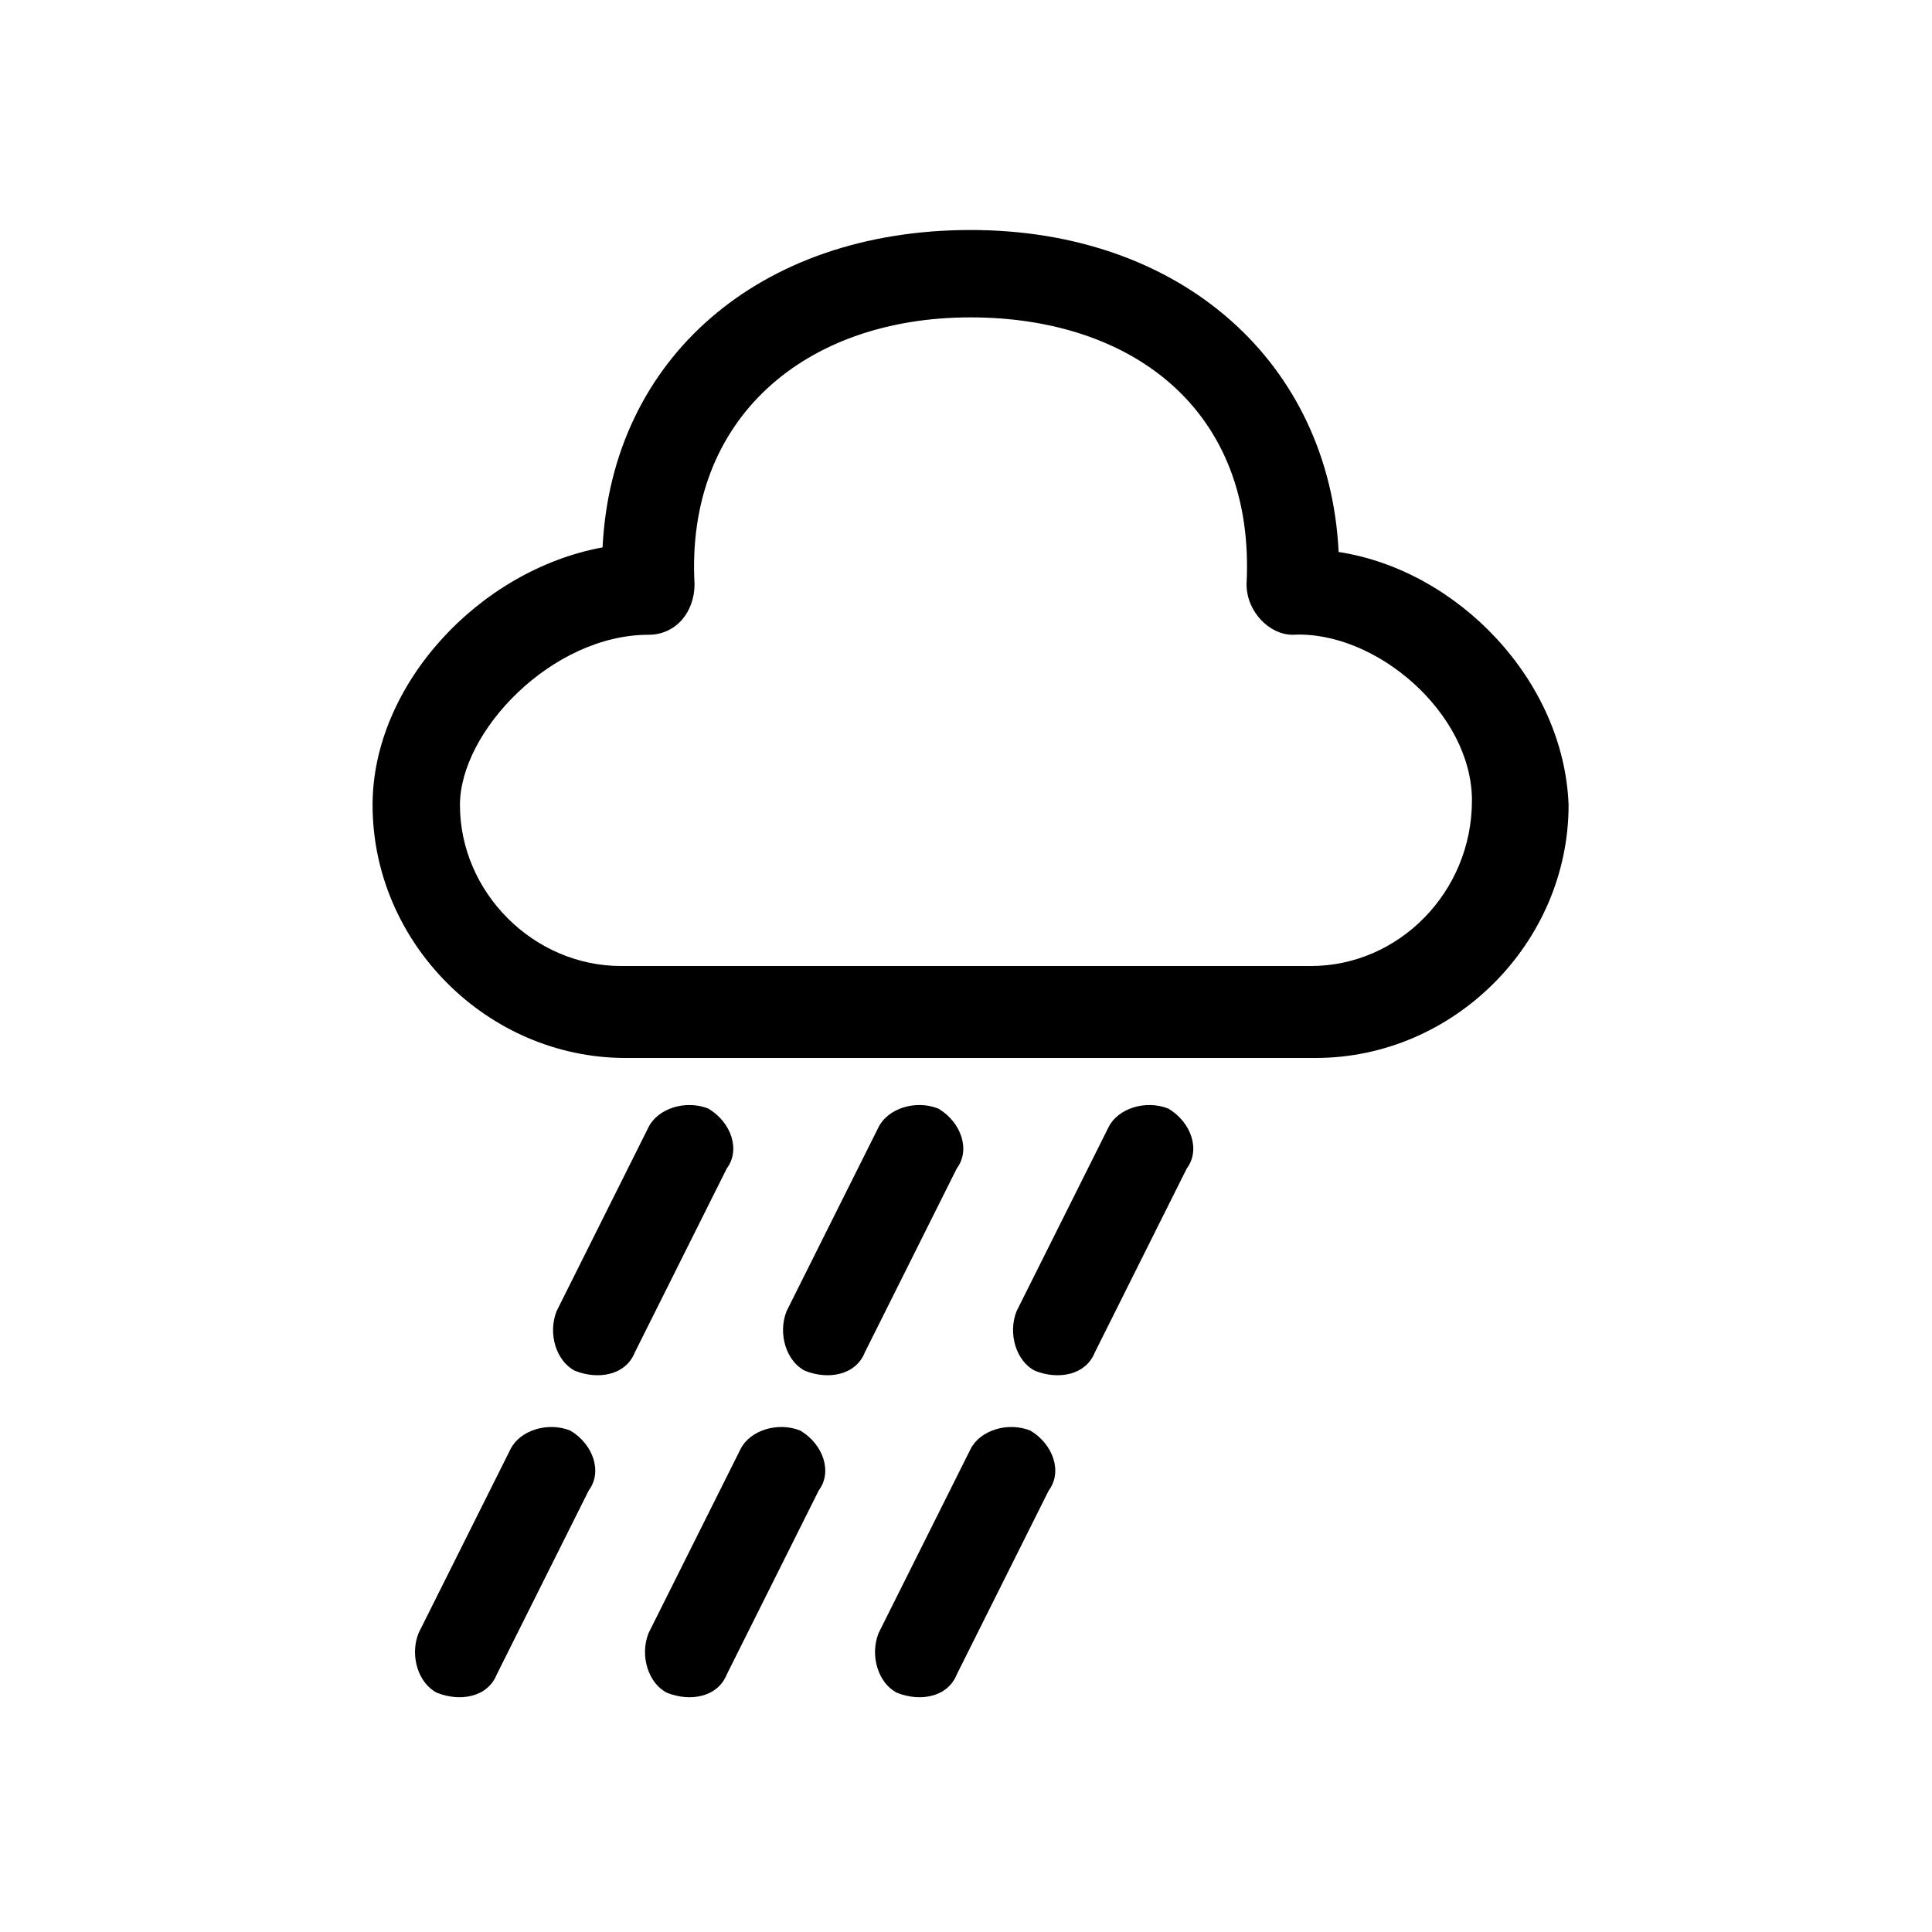 <?xml version="1.0" encoding="UTF-8"?>
<svg width="128pt" height="128pt" version="1.1" viewBox="0 0 128 128" xmlns="http://www.w3.org/2000/svg">
 <g>
  <path d="m88.688 36.57c-0.609-12.496-10.363-21.332-24.383-21.332-14.02 0-23.77 8.535-24.383 21.027-8.23 1.523-15.238 9.145-15.238 17.066 0 9.145 7.617 16.762 16.762 16.762h45.715c9.145 0 16.762-7.617 16.762-16.762-0.305-8.227-7.312-15.543-15.234-16.762zm-1.832 27.43h-45.715c-5.789 0-10.668-4.875-10.668-10.668 0-4.875 6.094-11.277 12.496-11.277 1.828 0 3.047-1.523 3.047-3.352-0.609-10.973 7.312-17.676 18.285-17.676 10.668 0 18.895 6.094 18.285 17.676 0 1.828 1.523 3.352 3.047 3.352 5.484-0.305 11.887 5.18 11.887 10.973 0.004 6.098-4.871 10.973-10.664 10.973z"/>
  <path d="m68.266 94.781c-1.523-0.609-3.352 0-3.961 1.219l-6.094 12.191c-0.609 1.523 0 3.352 1.219 3.961 1.523 0.609 3.352 0.305 3.961-1.219l6.094-12.191c0.914-1.219 0.305-3.047-1.219-3.961z"/>
  <path d="m53.027 94.781c-1.523-0.609-3.352 0-3.961 1.219l-6.094 12.191c-0.609 1.523 0 3.352 1.219 3.961 1.523 0.609 3.352 0.305 3.961-1.219l6.094-12.191c0.914-1.219 0.305-3.047-1.219-3.961z"/>
  <path d="m37.789 94.781c-1.523-0.609-3.352 0-3.961 1.219l-6.094 12.191c-0.609 1.523 0 3.352 1.219 3.961 1.523 0.609 3.352 0.305 3.961-1.219l6.094-12.191c0.914-1.219 0.305-3.047-1.219-3.961z"/>
  <path d="m77.41 73.449c-1.523-0.609-3.352 0-3.961 1.219l-6.094 12.191c-0.609 1.523 0 3.352 1.219 3.961 1.523 0.609 3.352 0.305 3.961-1.219l6.094-12.191c0.914-1.219 0.305-3.047-1.219-3.961z"/>
  <path d="m62.172 73.449c-1.523-0.609-3.352 0-3.961 1.219l-6.094 12.191c-0.609 1.523 0 3.352 1.219 3.961 1.523 0.609 3.352 0.305 3.961-1.219l6.094-12.191c0.914-1.219 0.305-3.047-1.219-3.961z"/>
  <path d="m46.934 73.449c-1.523-0.609-3.352 0-3.961 1.219l-6.094 12.191c-0.609 1.523 0 3.352 1.219 3.961 1.523 0.609 3.352 0.305 3.961-1.219l6.094-12.191c0.914-1.219 0.305-3.047-1.219-3.961z"/>
 </g>
</svg>
